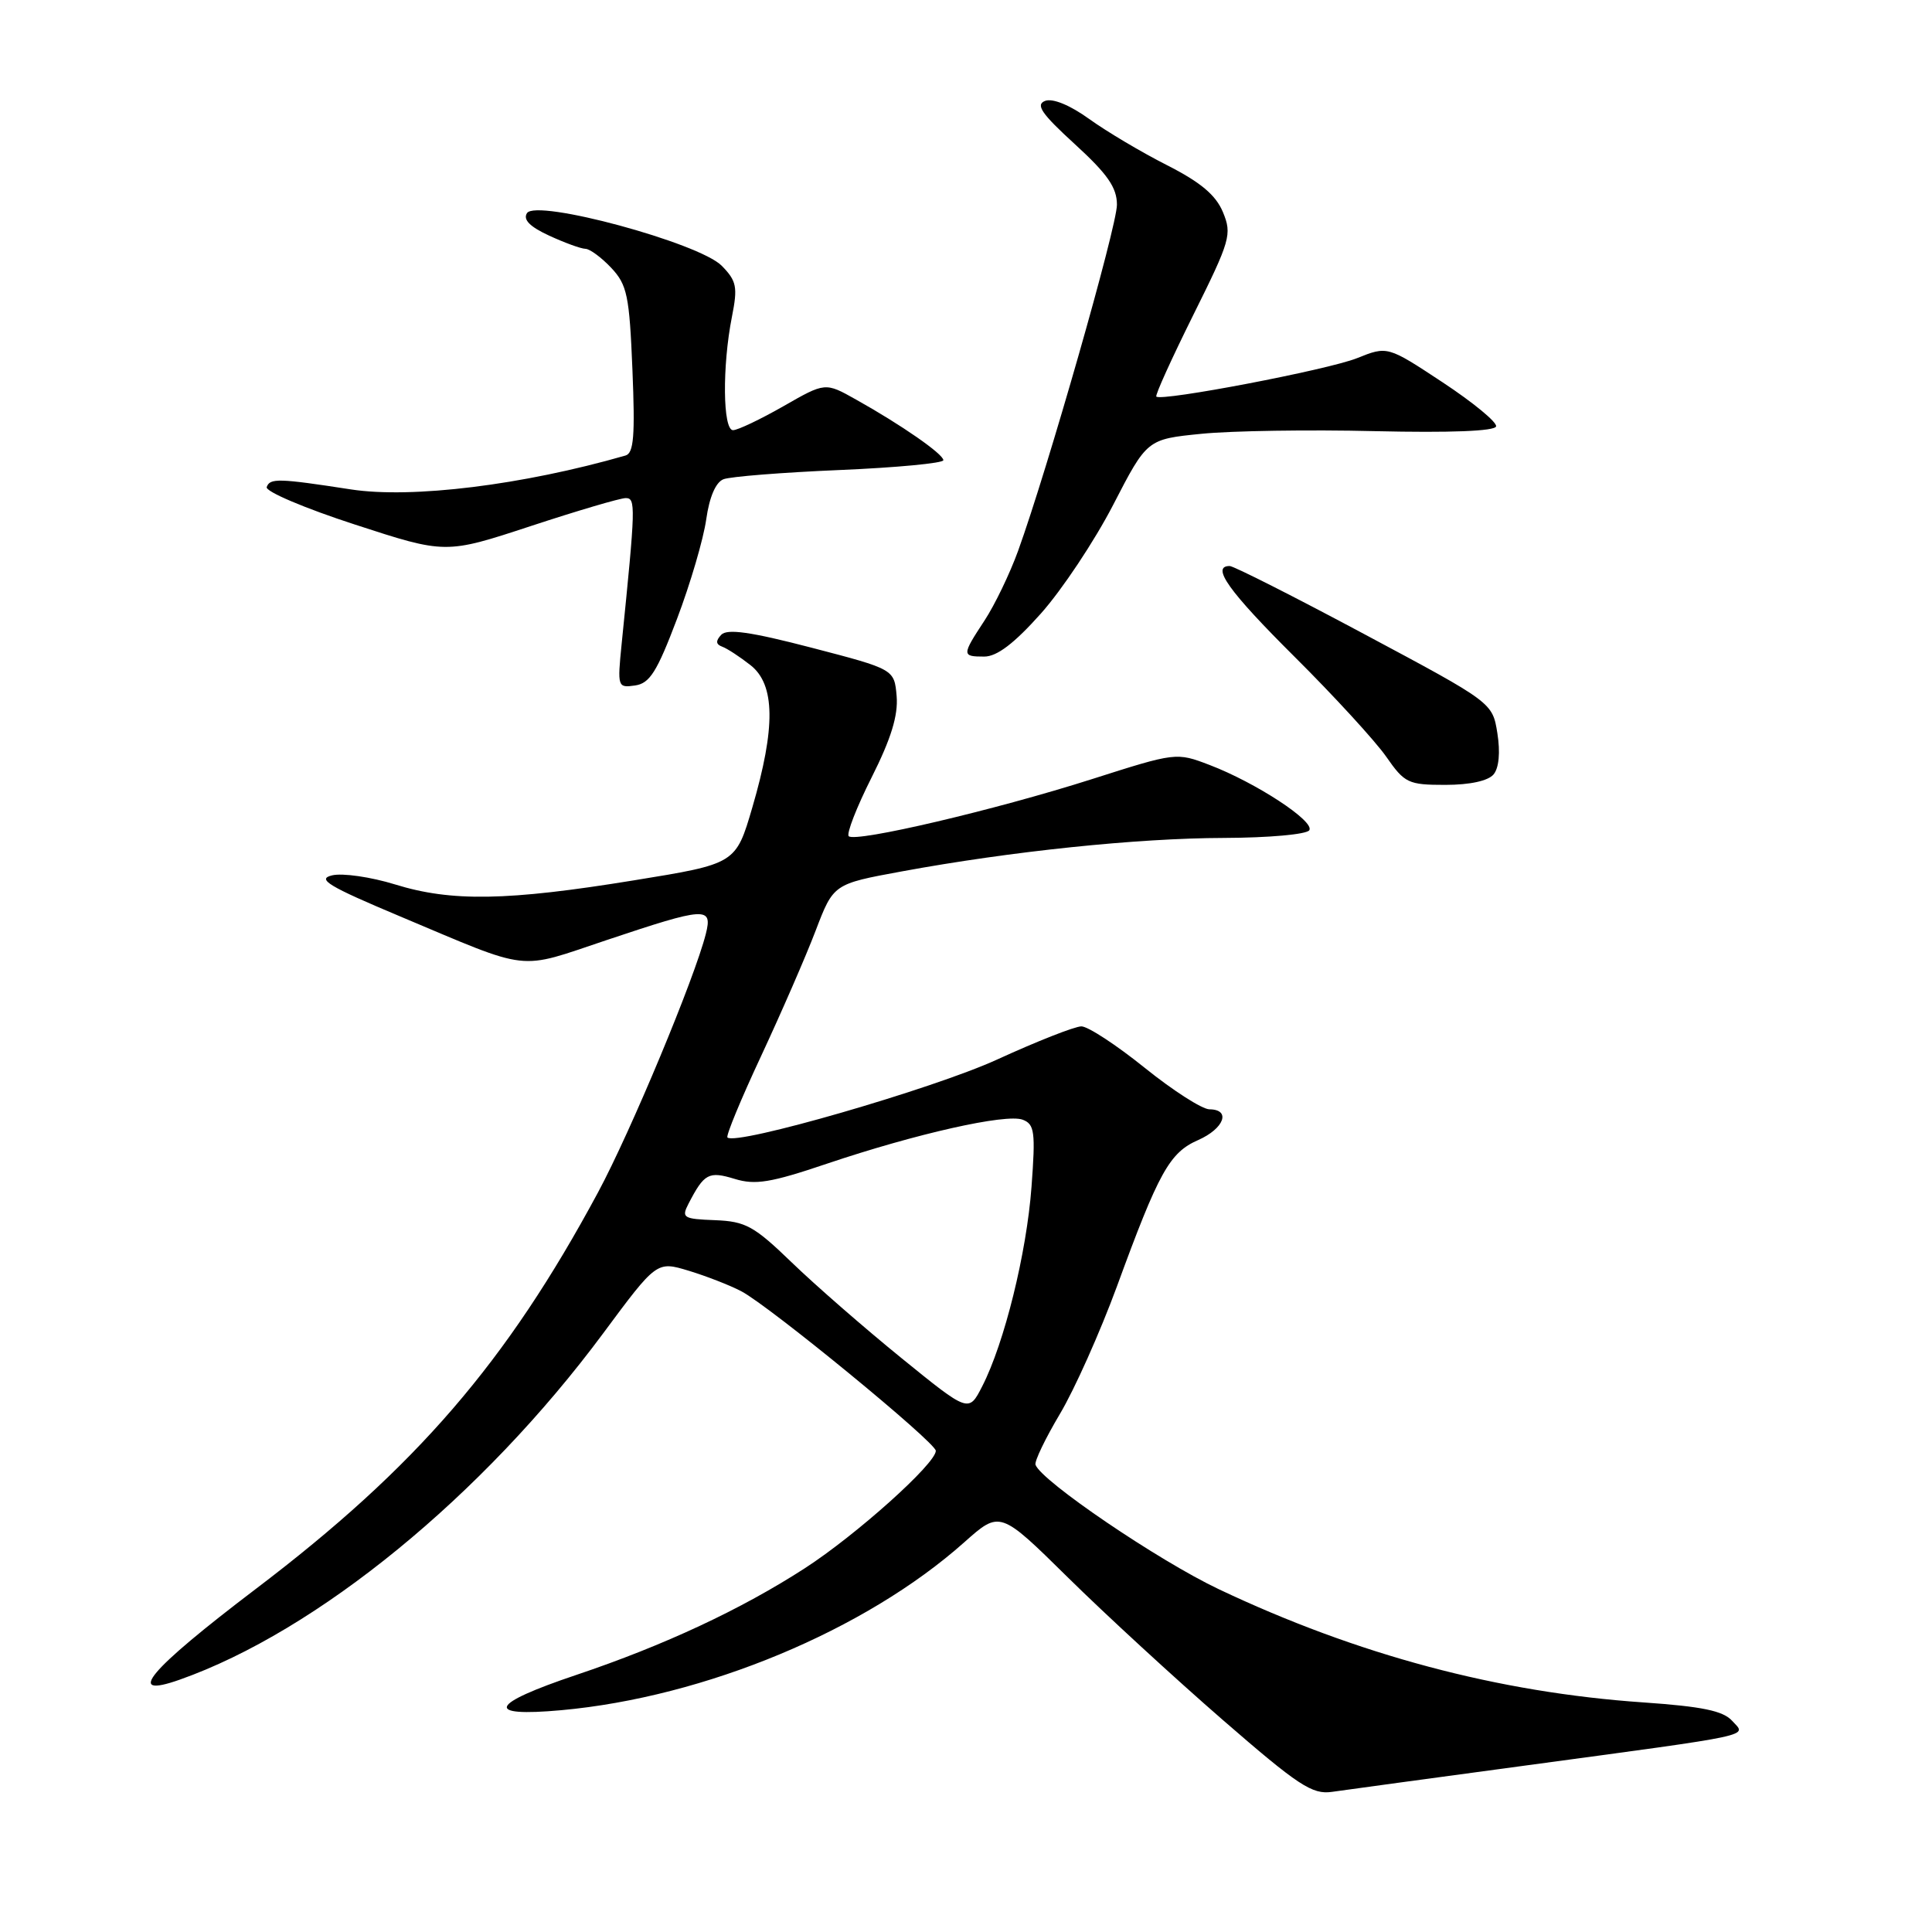 <?xml version="1.0" encoding="UTF-8" standalone="no"?>
<!DOCTYPE svg PUBLIC "-//W3C//DTD SVG 1.1//EN" "http://www.w3.org/Graphics/SVG/1.1/DTD/svg11.dtd" >
<svg xmlns="http://www.w3.org/2000/svg" xmlns:xlink="http://www.w3.org/1999/xlink" version="1.1" viewBox="0 0 256 256">
 <g >
 <path fill="currentColor"
d=" M 202.00 233.96 C 233.21 229.74 231.42 230.12 229.52 228.02 C 228.32 226.69 225.54 226.12 217.77 225.58 C 198.52 224.26 179.88 219.29 161.50 210.58 C 153.50 206.79 137.98 196.25 137.21 194.09 C 137.05 193.64 138.51 190.61 140.44 187.36 C 142.38 184.11 145.77 176.51 147.99 170.48 C 153.55 155.28 154.97 152.73 158.75 151.07 C 162.22 149.54 163.15 147.01 160.25 146.99 C 159.29 146.98 155.43 144.51 151.68 141.49 C 147.93 138.47 144.16 136.00 143.29 136.00 C 142.42 136.00 137.39 137.98 132.11 140.40 C 123.63 144.28 97.50 151.84 96.39 150.72 C 96.17 150.50 98.18 145.64 100.86 139.91 C 103.53 134.18 106.78 126.72 108.08 123.31 C 110.44 117.13 110.44 117.13 119.47 115.47 C 133.95 112.80 150.68 111.06 162.19 111.03 C 168.12 111.01 173.15 110.56 173.49 110.01 C 174.23 108.82 166.40 103.70 160.27 101.36 C 155.88 99.68 155.81 99.69 144.68 103.24 C 131.85 107.33 113.34 111.67 112.46 110.80 C 112.14 110.47 113.50 106.97 115.49 103.02 C 118.07 97.89 119.02 94.81 118.81 92.25 C 118.50 88.68 118.50 88.68 107.56 85.83 C 99.46 83.72 96.34 83.28 95.56 84.12 C 94.81 84.92 94.85 85.38 95.70 85.69 C 96.36 85.93 98.05 87.04 99.45 88.14 C 102.72 90.71 102.79 96.39 99.69 106.98 C 97.50 114.46 97.50 114.46 84.00 116.65 C 67.23 119.38 59.82 119.51 52.34 117.19 C 49.13 116.20 45.38 115.66 44.00 115.99 C 41.94 116.48 43.50 117.43 53.00 121.42 C 70.61 128.83 68.40 128.57 80.40 124.56 C 93.51 120.17 94.44 120.11 93.53 123.73 C 92.06 129.58 83.58 149.93 79.24 158.00 C 67.12 180.53 55.15 194.41 33.91 210.53 C 19.64 221.37 16.46 225.16 23.80 222.57 C 42.02 216.14 63.94 198.22 79.91 176.69 C 87.02 167.10 87.02 167.10 91.26 168.38 C 93.59 169.09 96.73 170.31 98.23 171.10 C 101.98 173.07 124.00 191.13 124.00 192.24 C 124.00 193.94 113.47 203.38 106.66 207.79 C 98.22 213.25 87.98 218.03 76.38 221.93 C 64.83 225.81 64.09 227.54 74.37 226.61 C 93.41 224.88 114.67 216.03 127.77 204.36 C 132.50 200.15 132.50 200.15 141.50 209.02 C 146.45 213.90 155.68 222.39 162.00 227.88 C 172.06 236.62 173.88 237.81 176.50 237.43 C 178.15 237.19 189.62 235.63 202.00 233.96 Z  M 197.91 102.61 C 198.62 101.75 198.81 99.69 198.41 97.16 C 197.76 93.10 197.76 93.10 180.82 84.05 C 171.51 79.07 163.46 75.00 162.94 75.00 C 160.42 75.00 162.81 78.35 171.53 87.02 C 176.77 92.23 182.23 98.19 183.67 100.25 C 186.12 103.77 186.59 104.00 191.51 104.00 C 194.77 104.00 197.19 103.47 197.91 102.61 Z  M 89.71 82.00 C 91.48 77.33 93.22 71.39 93.58 68.81 C 94.00 65.85 94.84 63.89 95.87 63.50 C 96.77 63.15 103.69 62.60 111.25 62.28 C 118.81 61.96 125.00 61.37 125.00 60.98 C 125.00 60.17 119.42 56.29 113.42 52.94 C 109.35 50.65 109.35 50.65 103.80 53.83 C 100.75 55.57 97.75 57.00 97.13 57.00 C 95.77 57.00 95.69 48.52 96.98 42.00 C 97.77 38.02 97.61 37.24 95.64 35.22 C 92.65 32.18 71.04 26.33 69.83 28.24 C 69.28 29.10 70.20 30.04 72.76 31.22 C 74.82 32.17 76.98 32.96 77.58 32.97 C 78.17 32.99 79.71 34.13 81.00 35.50 C 83.10 37.74 83.40 39.17 83.80 48.98 C 84.16 57.74 83.98 60.05 82.88 60.36 C 69.30 64.27 54.59 66.09 46.50 64.85 C 36.92 63.37 35.76 63.34 35.34 64.54 C 35.14 65.12 40.39 67.35 47.01 69.50 C 59.04 73.42 59.04 73.42 70.32 69.71 C 76.52 67.67 82.18 66.00 82.91 66.00 C 84.25 66.00 84.23 66.98 82.37 85.33 C 81.80 91.03 81.84 91.16 84.14 90.83 C 86.09 90.56 87.05 89.03 89.71 82.00 Z  M 137.92 81.30 C 140.72 78.16 145.03 71.68 147.50 66.90 C 151.99 58.20 151.99 58.20 159.21 57.48 C 163.18 57.08 173.53 56.92 182.20 57.13 C 192.19 57.36 198.07 57.13 198.24 56.50 C 198.38 55.95 195.20 53.33 191.17 50.67 C 183.85 45.84 183.85 45.84 179.81 47.46 C 175.97 49.00 153.89 53.22 153.22 52.55 C 153.04 52.37 155.25 47.51 158.12 41.73 C 163.03 31.86 163.26 31.05 162.05 28.12 C 161.11 25.85 159.10 24.16 154.66 21.90 C 151.30 20.20 146.65 17.44 144.33 15.77 C 141.76 13.92 139.48 12.99 138.48 13.37 C 137.18 13.87 138.01 15.07 142.42 19.10 C 146.76 23.07 148.00 24.85 148.00 27.13 C 148.00 30.01 138.78 62.27 134.90 73.00 C 133.80 76.03 131.80 80.18 130.45 82.23 C 127.43 86.83 127.43 87.00 130.42 87.00 C 132.10 87.00 134.39 85.26 137.92 81.30 Z  M 119.43 179.94 C 114.52 175.95 107.98 170.25 104.90 167.27 C 99.92 162.46 98.80 161.84 94.75 161.68 C 90.53 161.52 90.27 161.36 91.23 159.50 C 93.31 155.48 93.90 155.16 97.35 156.21 C 100.07 157.05 102.14 156.71 109.56 154.20 C 121.40 150.21 133.33 147.53 135.52 148.37 C 137.09 148.97 137.22 150.00 136.68 157.27 C 136.03 166.04 133.08 177.99 130.14 183.71 C 128.36 187.19 128.36 187.19 119.43 179.94 Z "/>
</g>
</svg>